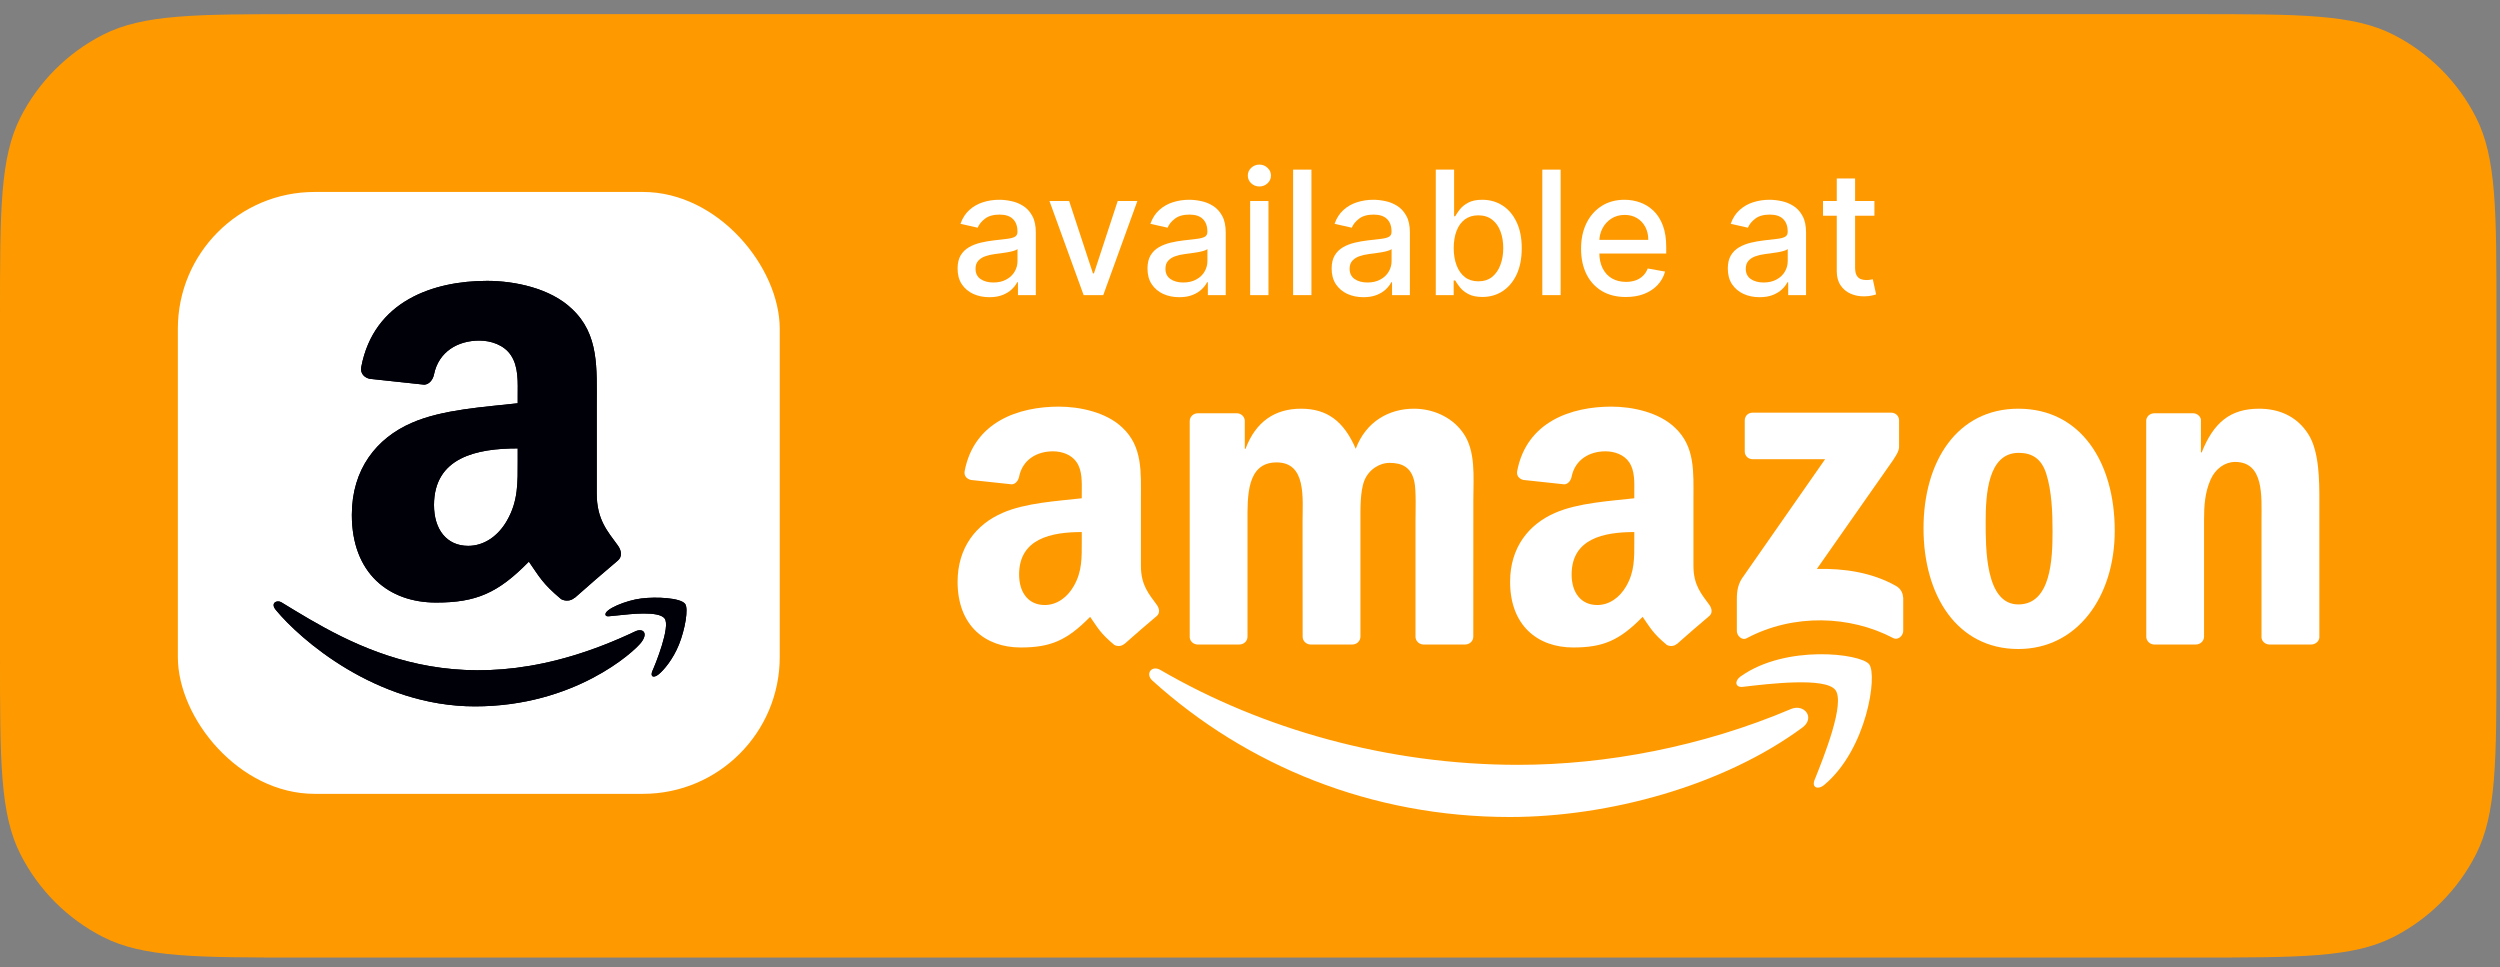 <svg width="106" height="41" viewBox="0 0 106 41" fill="none" xmlns="http://www.w3.org/2000/svg">
<rect x="0" y="0" width="106" height="41" fill="#808080" stroke="none"/>
<path d="M0 13.4C0 8.919 0 6.679 0.872 4.968C1.639 3.462 2.863 2.239 4.368 1.472C6.079 0.6 8.32 0.6 12.8 0.6H93.05C97.53 0.6 99.771 0.6 101.482 1.472C102.987 2.239 104.211 3.462 104.978 4.968C105.85 6.679 105.85 8.919 105.85 13.4V27.8C105.85 32.28 105.85 34.52 104.978 36.231C104.211 37.737 102.987 38.961 101.482 39.728C99.771 40.6 97.53 40.6 93.05 40.6H12.8C8.32 40.6 6.079 40.6 4.368 39.728C2.863 38.961 1.639 37.737 0.872 36.231C0 34.52 0 32.28 0 27.8V13.4Z" fill="#FF9900"/>
<rect x="7.541" y="8.139" width="25.52" height="25.52" rx="5.8" fill="white"/>
<path d="M26.958 26.76C19.511 30.304 14.89 27.339 11.931 25.538C11.748 25.425 11.437 25.565 11.707 25.875C12.693 27.07 15.923 29.95 20.139 29.95C24.357 29.95 26.867 27.648 27.181 27.247C27.493 26.848 27.273 26.629 26.958 26.76ZM29.049 25.605C28.849 25.345 27.833 25.297 27.194 25.375C26.553 25.451 25.592 25.843 25.675 26.078C25.718 26.166 25.806 26.126 26.246 26.087C26.687 26.043 27.923 25.887 28.18 26.223C28.439 26.562 27.786 28.177 27.667 28.437C27.552 28.698 27.711 28.765 27.927 28.591C28.141 28.418 28.527 27.969 28.786 27.334C29.044 26.695 29.201 25.804 29.049 25.605Z" fill="#000008"/>
<path fill-rule="evenodd" clip-rule="evenodd" d="M21.951 19.529C21.951 20.459 21.974 21.235 21.504 22.06C21.125 22.732 20.524 23.145 19.852 23.145C18.936 23.145 18.402 22.446 18.402 21.416C18.402 19.381 20.225 19.012 21.951 19.012V19.529ZM24.358 25.347C24.2 25.488 23.971 25.498 23.794 25.404C23.001 24.746 22.86 24.44 22.424 23.813C21.115 25.149 20.188 25.548 18.49 25.548C16.482 25.548 14.918 24.309 14.918 21.829C14.918 19.892 15.969 18.572 17.462 17.928C18.758 17.357 20.568 17.256 21.951 17.099V16.79C21.951 16.223 21.994 15.551 21.662 15.061C21.37 14.621 20.813 14.44 20.322 14.44C19.413 14.44 18.6 14.907 18.402 15.873C18.362 16.088 18.204 16.3 17.989 16.31L15.673 16.061C15.478 16.018 15.264 15.86 15.317 15.561C15.851 12.755 18.385 11.909 20.655 11.909C21.816 11.909 23.334 12.218 24.25 13.097C25.412 14.182 25.301 15.628 25.301 17.203V20.922C25.301 22.04 25.764 22.53 26.2 23.134C26.355 23.349 26.388 23.608 26.194 23.769C25.707 24.175 24.841 24.93 24.364 25.353L24.358 25.347Z" fill="#000008"/>
<path d="M26.958 26.76C19.511 30.304 14.89 27.339 11.931 25.538C11.748 25.425 11.437 25.565 11.707 25.875C12.693 27.07 15.923 29.95 20.139 29.95C24.357 29.95 26.867 27.648 27.181 27.247C27.493 26.848 27.273 26.629 26.958 26.76ZM29.049 25.605C28.849 25.345 27.833 25.297 27.194 25.375C26.553 25.451 25.592 25.843 25.675 26.078C25.718 26.166 25.806 26.126 26.246 26.087C26.687 26.043 27.923 25.887 28.18 26.223C28.439 26.562 27.786 28.177 27.667 28.437C27.552 28.698 27.711 28.765 27.927 28.591C28.141 28.418 28.527 27.969 28.786 27.334C29.044 26.695 29.201 25.804 29.049 25.605Z" fill="#000008"/>
<path fill-rule="evenodd" clip-rule="evenodd" d="M21.951 19.529C21.951 20.459 21.974 21.235 21.504 22.06C21.125 22.732 20.524 23.145 19.852 23.145C18.936 23.145 18.402 22.446 18.402 21.416C18.402 19.381 20.225 19.012 21.951 19.012V19.529ZM24.358 25.347C24.2 25.488 23.971 25.498 23.794 25.404C23.001 24.746 22.86 24.44 22.424 23.813C21.115 25.149 20.188 25.548 18.49 25.548C16.482 25.548 14.918 24.309 14.918 21.829C14.918 19.892 15.969 18.572 17.462 17.928C18.758 17.357 20.568 17.256 21.951 17.099V16.79C21.951 16.223 21.994 15.551 21.662 15.061C21.37 14.621 20.813 14.44 20.322 14.44C19.413 14.44 18.6 14.907 18.402 15.873C18.362 16.088 18.204 16.3 17.989 16.31L15.673 16.061C15.478 16.018 15.264 15.86 15.317 15.561C15.851 12.755 18.385 11.909 20.655 11.909C21.816 11.909 23.334 12.218 24.25 13.097C25.412 14.182 25.301 15.628 25.301 17.203V20.922C25.301 22.04 25.764 22.53 26.2 23.134C26.355 23.349 26.388 23.608 26.194 23.769C25.707 24.175 24.841 24.93 24.364 25.353L24.358 25.347Z" fill="#000008"/>
<path d="M41.95 12.601C41.697 12.601 41.468 12.554 41.264 12.461C41.06 12.366 40.898 12.228 40.778 12.048C40.66 11.868 40.602 11.647 40.602 11.385C40.602 11.16 40.645 10.975 40.731 10.829C40.818 10.684 40.935 10.569 41.082 10.484C41.229 10.399 41.394 10.335 41.576 10.291C41.758 10.248 41.943 10.215 42.132 10.193C42.371 10.165 42.565 10.143 42.714 10.125C42.863 10.106 42.971 10.076 43.038 10.034C43.106 9.993 43.14 9.925 43.14 9.832V9.813C43.14 9.587 43.076 9.411 42.948 9.286C42.821 9.161 42.632 9.099 42.381 9.099C42.12 9.099 41.914 9.157 41.763 9.273C41.614 9.387 41.511 9.515 41.454 9.655L40.724 9.489C40.81 9.246 40.937 9.05 41.103 8.902C41.271 8.751 41.464 8.642 41.682 8.574C41.901 8.505 42.13 8.47 42.371 8.47C42.53 8.47 42.699 8.489 42.877 8.527C43.058 8.564 43.226 8.631 43.382 8.73C43.539 8.829 43.668 8.97 43.769 9.154C43.869 9.335 43.919 9.572 43.919 9.863V12.513H43.161V11.967H43.129C43.079 12.068 43.004 12.166 42.903 12.263C42.803 12.36 42.674 12.441 42.516 12.505C42.359 12.569 42.17 12.601 41.95 12.601ZM42.119 11.978C42.334 11.978 42.517 11.935 42.67 11.85C42.824 11.765 42.941 11.655 43.02 11.518C43.102 11.379 43.142 11.231 43.142 11.073V10.559C43.115 10.587 43.061 10.613 42.981 10.637C42.903 10.659 42.814 10.68 42.714 10.697C42.613 10.712 42.515 10.727 42.42 10.741C42.325 10.753 42.245 10.764 42.181 10.772C42.031 10.791 41.893 10.823 41.768 10.868C41.645 10.913 41.546 10.978 41.472 11.063C41.399 11.146 41.363 11.257 41.363 11.396C41.363 11.588 41.434 11.733 41.576 11.832C41.718 11.929 41.899 11.978 42.119 11.978Z" fill="white"/>
<path d="M48.225 8.522L46.778 12.513H45.946L44.497 8.522H45.331L46.341 11.593H46.383L47.391 8.522H48.225Z" fill="white"/>
<path d="M50.002 12.601C49.749 12.601 49.52 12.554 49.316 12.461C49.112 12.366 48.95 12.228 48.83 12.048C48.712 11.868 48.654 11.647 48.654 11.385C48.654 11.16 48.697 10.975 48.783 10.829C48.87 10.684 48.987 10.569 49.134 10.484C49.281 10.399 49.446 10.335 49.628 10.291C49.81 10.248 49.995 10.215 50.184 10.193C50.423 10.165 50.617 10.143 50.766 10.125C50.915 10.106 51.023 10.076 51.09 10.034C51.158 9.993 51.192 9.925 51.192 9.832V9.813C51.192 9.587 51.128 9.411 50.999 9.286C50.873 9.161 50.684 9.099 50.433 9.099C50.172 9.099 49.965 9.157 49.815 9.273C49.666 9.387 49.563 9.515 49.506 9.655L48.776 9.489C48.862 9.246 48.989 9.05 49.155 8.902C49.323 8.751 49.516 8.642 49.734 8.574C49.953 8.505 50.182 8.47 50.423 8.47C50.582 8.47 50.751 8.489 50.929 8.527C51.109 8.564 51.278 8.631 51.433 8.73C51.591 8.829 51.72 8.97 51.821 9.154C51.921 9.335 51.971 9.572 51.971 9.863V12.513H51.213V11.967H51.181C51.131 12.068 51.056 12.166 50.955 12.263C50.855 12.36 50.726 12.441 50.568 12.505C50.411 12.569 50.222 12.601 50.002 12.601ZM50.171 11.978C50.386 11.978 50.569 11.935 50.721 11.85C50.876 11.765 50.993 11.655 51.072 11.518C51.154 11.379 51.194 11.231 51.194 11.073V10.559C51.167 10.587 51.113 10.613 51.033 10.637C50.955 10.659 50.866 10.68 50.766 10.697C50.665 10.712 50.567 10.727 50.472 10.741C50.377 10.753 50.297 10.764 50.233 10.772C50.082 10.791 49.945 10.823 49.82 10.868C49.697 10.913 49.598 10.978 49.524 11.063C49.451 11.146 49.415 11.257 49.415 11.396C49.415 11.588 49.486 11.733 49.628 11.832C49.77 11.929 49.951 11.978 50.171 11.978Z" fill="white"/>
<path d="M53.006 12.513V8.522H53.783V12.513H53.006ZM53.398 7.907C53.263 7.907 53.147 7.861 53.05 7.771C52.955 7.68 52.907 7.57 52.907 7.444C52.907 7.316 52.955 7.207 53.05 7.117C53.147 7.025 53.263 6.979 53.398 6.979C53.533 6.979 53.648 7.025 53.744 7.117C53.841 7.207 53.889 7.316 53.889 7.444C53.889 7.57 53.841 7.68 53.744 7.771C53.648 7.861 53.533 7.907 53.398 7.907Z" fill="white"/>
<path d="M55.605 7.192V12.513H54.828V7.192H55.605Z" fill="white"/>
<path d="M57.811 12.601C57.558 12.601 57.329 12.554 57.125 12.461C56.921 12.366 56.759 12.228 56.639 12.048C56.521 11.868 56.462 11.647 56.462 11.385C56.462 11.16 56.506 10.975 56.592 10.829C56.679 10.684 56.796 10.569 56.943 10.484C57.09 10.399 57.255 10.335 57.437 10.291C57.619 10.248 57.804 10.215 57.993 10.193C58.232 10.165 58.426 10.143 58.575 10.125C58.724 10.106 58.832 10.076 58.9 10.034C58.967 9.993 59.001 9.925 59.001 9.832V9.813C59.001 9.587 58.937 9.411 58.809 9.286C58.682 9.161 58.493 9.099 58.242 9.099C57.981 9.099 57.775 9.157 57.624 9.273C57.475 9.387 57.372 9.515 57.315 9.655L56.585 9.489C56.671 9.246 56.798 9.05 56.964 8.902C57.132 8.751 57.325 8.642 57.543 8.574C57.761 8.505 57.991 8.47 58.232 8.47C58.391 8.47 58.56 8.489 58.738 8.527C58.919 8.564 59.087 8.631 59.242 8.73C59.4 8.829 59.529 8.97 59.63 9.154C59.73 9.335 59.78 9.572 59.78 9.863V12.513H59.022V11.967H58.99C58.94 12.068 58.865 12.166 58.764 12.263C58.664 12.36 58.535 12.441 58.377 12.505C58.22 12.569 58.031 12.601 57.811 12.601ZM57.98 11.978C58.194 11.978 58.378 11.935 58.531 11.85C58.685 11.765 58.802 11.655 58.881 11.518C58.963 11.379 59.003 11.231 59.003 11.073V10.559C58.976 10.587 58.922 10.613 58.842 10.637C58.764 10.659 58.675 10.68 58.575 10.697C58.474 10.712 58.376 10.727 58.281 10.741C58.186 10.753 58.106 10.764 58.042 10.772C57.891 10.791 57.754 10.823 57.629 10.868C57.506 10.913 57.407 10.978 57.333 11.063C57.26 11.146 57.224 11.257 57.224 11.396C57.224 11.588 57.295 11.733 57.437 11.832C57.579 11.929 57.76 11.978 57.98 11.978Z" fill="white"/>
<path d="M60.877 12.513V7.192H61.654V9.169H61.701C61.746 9.086 61.811 8.99 61.896 8.881C61.98 8.772 62.098 8.676 62.249 8.595C62.4 8.512 62.599 8.47 62.846 8.47C63.169 8.47 63.456 8.552 63.709 8.714C63.962 8.877 64.16 9.112 64.304 9.419C64.45 9.725 64.522 10.094 64.522 10.525C64.522 10.957 64.45 11.326 64.307 11.635C64.163 11.941 63.965 12.178 63.714 12.344C63.463 12.508 63.176 12.591 62.854 12.591C62.612 12.591 62.413 12.55 62.259 12.469C62.107 12.387 61.987 12.292 61.901 12.183C61.814 12.074 61.748 11.977 61.701 11.892H61.636V12.513H60.877ZM61.638 10.518C61.638 10.798 61.679 11.044 61.761 11.255C61.842 11.467 61.96 11.632 62.114 11.752C62.268 11.869 62.457 11.928 62.68 11.928C62.912 11.928 63.106 11.867 63.262 11.744C63.418 11.619 63.536 11.45 63.615 11.237C63.697 11.024 63.738 10.784 63.738 10.518C63.738 10.254 63.698 10.018 63.618 9.808C63.54 9.599 63.422 9.433 63.265 9.312C63.109 9.191 62.914 9.13 62.68 9.13C62.455 9.13 62.265 9.188 62.109 9.304C61.955 9.42 61.838 9.582 61.758 9.79C61.678 9.998 61.638 10.24 61.638 10.518Z" fill="white"/>
<path d="M66.171 7.192V12.513H65.394V7.192H66.171Z" fill="white"/>
<path d="M68.936 12.593C68.543 12.593 68.204 12.509 67.921 12.341C67.638 12.172 67.42 11.933 67.266 11.627C67.113 11.319 67.037 10.957 67.037 10.543C67.037 10.135 67.113 9.774 67.266 9.463C67.42 9.151 67.635 8.908 67.91 8.733C68.187 8.558 68.511 8.47 68.882 8.47C69.107 8.47 69.325 8.508 69.536 8.582C69.748 8.656 69.937 8.773 70.105 8.933C70.273 9.092 70.406 9.299 70.503 9.554C70.6 9.807 70.648 10.114 70.648 10.476V10.751H67.476V10.169H69.887C69.887 9.965 69.846 9.784 69.763 9.626C69.679 9.467 69.562 9.341 69.412 9.25C69.263 9.158 69.088 9.112 68.887 9.112C68.669 9.112 68.478 9.166 68.315 9.273C68.154 9.379 68.03 9.517 67.941 9.689C67.855 9.858 67.811 10.043 67.811 10.242V10.697C67.811 10.963 67.858 11.19 67.952 11.377C68.047 11.565 68.179 11.707 68.349 11.806C68.519 11.903 68.717 11.952 68.944 11.952C69.091 11.952 69.225 11.931 69.347 11.889C69.468 11.846 69.573 11.782 69.661 11.697C69.749 11.612 69.817 11.507 69.864 11.383L70.599 11.515C70.54 11.732 70.434 11.921 70.282 12.084C70.131 12.245 69.942 12.371 69.713 12.461C69.486 12.549 69.227 12.593 68.936 12.593Z" fill="white"/>
<path d="M74.608 12.601C74.355 12.601 74.126 12.554 73.922 12.461C73.718 12.366 73.556 12.228 73.436 12.048C73.318 11.868 73.259 11.647 73.259 11.385C73.259 11.16 73.303 10.975 73.389 10.829C73.476 10.684 73.593 10.569 73.74 10.484C73.887 10.399 74.052 10.335 74.234 10.291C74.415 10.248 74.601 10.215 74.79 10.193C75.029 10.165 75.223 10.143 75.372 10.125C75.521 10.106 75.629 10.076 75.696 10.034C75.764 9.993 75.798 9.925 75.798 9.832V9.813C75.798 9.587 75.734 9.411 75.605 9.286C75.479 9.161 75.29 9.099 75.039 9.099C74.778 9.099 74.571 9.157 74.421 9.273C74.272 9.387 74.169 9.515 74.112 9.655L73.382 9.489C73.468 9.246 73.595 9.05 73.761 8.902C73.929 8.751 74.122 8.642 74.34 8.574C74.558 8.505 74.788 8.47 75.029 8.47C75.188 8.47 75.357 8.489 75.535 8.527C75.715 8.564 75.883 8.631 76.039 8.73C76.197 8.829 76.326 8.97 76.426 9.154C76.527 9.335 76.577 9.572 76.577 9.863V12.513H75.819V11.967H75.787C75.737 12.068 75.662 12.166 75.561 12.263C75.461 12.36 75.332 12.441 75.174 12.505C75.016 12.569 74.828 12.601 74.608 12.601ZM74.777 11.978C74.991 11.978 75.175 11.935 75.327 11.85C75.482 11.765 75.599 11.655 75.678 11.518C75.76 11.379 75.8 11.231 75.8 11.073V10.559C75.773 10.587 75.719 10.613 75.639 10.637C75.561 10.659 75.472 10.68 75.372 10.697C75.271 10.712 75.173 10.727 75.078 10.741C74.983 10.753 74.903 10.764 74.839 10.772C74.688 10.791 74.551 10.823 74.426 10.868C74.303 10.913 74.204 10.978 74.13 11.063C74.057 11.146 74.021 11.257 74.021 11.396C74.021 11.588 74.092 11.733 74.234 11.832C74.376 11.929 74.557 11.978 74.777 11.978Z" fill="white"/>
<path d="M79.475 8.522V9.146H77.295V8.522H79.475ZM77.879 7.566H78.656V11.341C78.656 11.492 78.679 11.605 78.724 11.681C78.769 11.756 78.827 11.807 78.898 11.835C78.971 11.861 79.049 11.874 79.134 11.874C79.197 11.874 79.251 11.869 79.298 11.861C79.345 11.852 79.381 11.845 79.407 11.84L79.547 12.482C79.502 12.499 79.438 12.516 79.355 12.534C79.272 12.553 79.168 12.563 79.043 12.565C78.839 12.568 78.648 12.532 78.472 12.456C78.295 12.379 78.152 12.262 78.043 12.102C77.934 11.943 77.879 11.743 77.879 11.502V7.566Z" fill="white"/>
<path d="M76.422 30.848C73.067 33.322 68.203 34.641 64.016 34.641C58.145 34.641 52.859 32.47 48.861 28.858C48.547 28.574 48.828 28.187 49.205 28.408C53.52 30.919 58.856 32.429 64.368 32.429C68.085 32.429 72.174 31.66 75.934 30.064C76.502 29.823 76.978 30.436 76.422 30.848Z" fill="white"/>
<path d="M77.817 29.252C77.39 28.704 74.982 28.994 73.901 29.122C73.572 29.162 73.522 28.875 73.818 28.669C75.736 27.32 78.883 27.709 79.25 28.162C79.617 28.616 79.154 31.771 77.352 33.276C77.076 33.508 76.812 33.384 76.935 33.078C77.34 32.067 78.247 29.803 77.817 29.252Z" fill="white"/>
<path d="M73.977 19.141V17.829C73.977 17.631 74.127 17.497 74.308 17.497H80.182C80.371 17.497 80.521 17.633 80.521 17.829V18.953C80.519 19.141 80.36 19.387 80.079 19.777L77.035 24.123C78.166 24.095 79.36 24.263 80.386 24.841C80.617 24.972 80.68 25.163 80.697 25.352V26.752C80.697 26.943 80.486 27.166 80.265 27.051C78.458 26.103 76.058 26 74.059 27.061C73.856 27.171 73.642 26.95 73.642 26.759V25.43C73.642 25.216 73.645 24.852 73.858 24.527L77.385 19.47H74.316C74.127 19.47 73.977 19.337 73.977 19.141Z" fill="white"/>
<path d="M52.55 27.327H50.763C50.592 27.315 50.456 27.186 50.444 27.023V17.852C50.444 17.668 50.597 17.523 50.788 17.523H52.454C52.628 17.53 52.766 17.663 52.779 17.829V19.028H52.811C53.246 17.869 54.063 17.329 55.164 17.329C56.282 17.329 56.981 17.869 57.484 19.028C57.916 17.869 58.899 17.329 59.952 17.329C60.701 17.329 61.52 17.638 62.02 18.332C62.586 19.104 62.47 20.224 62.47 21.207L62.468 26.995C62.468 27.179 62.314 27.327 62.123 27.327H60.339C60.16 27.315 60.017 27.171 60.017 26.995V22.135C60.017 21.748 60.052 20.782 59.967 20.416C59.834 19.8 59.434 19.626 58.916 19.626C58.484 19.626 58.032 19.915 57.848 20.378C57.665 20.84 57.682 21.614 57.682 22.135V26.995C57.682 27.179 57.529 27.327 57.338 27.327H55.553C55.372 27.315 55.232 27.171 55.232 26.995L55.229 22.135C55.229 21.112 55.398 19.606 54.128 19.606C52.844 19.606 52.894 21.074 52.894 22.135V26.995C52.894 27.179 52.741 27.327 52.55 27.327Z" fill="white"/>
<path d="M85.578 17.329C88.23 17.329 89.665 19.606 89.665 22.502C89.665 25.299 88.079 27.518 85.578 27.518C82.974 27.518 81.557 25.241 81.557 22.404C81.557 19.548 82.992 17.329 85.578 17.329ZM85.593 19.201C84.276 19.201 84.193 20.996 84.193 22.114C84.193 23.235 84.175 25.628 85.578 25.628C86.963 25.628 87.028 23.698 87.028 22.522C87.028 21.748 86.996 20.823 86.762 20.089C86.561 19.45 86.161 19.201 85.593 19.201Z" fill="white"/>
<path d="M93.103 27.327H91.323C91.145 27.315 91.002 27.171 91.002 26.995L90.999 17.822C91.014 17.653 91.162 17.523 91.344 17.523H93C93.156 17.53 93.284 17.636 93.319 17.779V19.181H93.352C93.852 17.927 94.553 17.329 95.787 17.329C96.589 17.329 97.371 17.618 97.873 18.41C98.341 19.144 98.341 20.378 98.341 21.265V27.038C98.321 27.199 98.172 27.327 97.996 27.327H96.204C96.041 27.315 95.905 27.194 95.888 27.038V22.057C95.888 21.054 96.003 19.586 94.769 19.586C94.334 19.586 93.935 19.878 93.736 20.32C93.485 20.881 93.452 21.438 93.452 22.057V26.995C93.45 27.179 93.294 27.327 93.103 27.327Z" fill="white"/>
<path d="M69.294 22.946V22.559C68.002 22.559 66.637 22.836 66.637 24.359C66.637 25.131 67.037 25.653 67.723 25.653C68.226 25.653 68.676 25.344 68.96 24.841C69.312 24.223 69.294 23.643 69.294 22.946ZM71.096 27.302C70.978 27.408 70.807 27.415 70.674 27.345C70.081 26.852 69.975 26.623 69.648 26.154C68.668 27.154 67.975 27.453 66.703 27.453C65.2 27.453 64.028 26.525 64.028 24.668C64.028 23.218 64.815 22.23 65.934 21.747C66.904 21.32 68.258 21.245 69.294 21.127V20.895C69.294 20.471 69.327 19.968 69.078 19.601C68.859 19.272 68.442 19.136 68.075 19.136C67.394 19.136 66.786 19.485 66.637 20.209C66.607 20.37 66.489 20.529 66.328 20.536L64.594 20.35C64.448 20.317 64.287 20.199 64.328 19.976C64.727 17.875 66.625 17.241 68.324 17.241C69.193 17.241 70.329 17.472 71.016 18.131C71.885 18.943 71.802 20.026 71.802 21.205V23.989C71.802 24.826 72.149 25.193 72.476 25.646C72.591 25.807 72.617 26 72.471 26.121C72.106 26.425 71.458 26.99 71.101 27.307L71.096 27.302Z" fill="white"/>
<path d="M45.867 22.946V22.559C44.575 22.559 43.21 22.836 43.21 24.359C43.21 25.131 43.61 25.653 44.296 25.653C44.799 25.653 45.249 25.344 45.533 24.841C45.885 24.223 45.867 23.643 45.867 22.946ZM47.669 27.302C47.551 27.408 47.38 27.415 47.247 27.345C46.654 26.852 46.548 26.623 46.221 26.154C45.241 27.154 44.547 27.453 43.276 27.453C41.773 27.453 40.602 26.525 40.602 24.668C40.602 23.218 41.388 22.23 42.507 21.747C43.477 21.32 44.831 21.245 45.867 21.127V20.895C45.867 20.471 45.9 19.968 45.651 19.601C45.432 19.272 45.015 19.136 44.648 19.136C43.967 19.136 43.359 19.485 43.21 20.209C43.18 20.37 43.062 20.529 42.901 20.536L41.167 20.35C41.021 20.317 40.86 20.199 40.901 19.976C41.3 17.875 43.198 17.241 44.897 17.241C45.767 17.241 46.903 17.472 47.589 18.131C48.458 18.943 48.375 20.026 48.375 21.205V23.989C48.375 24.826 48.722 25.193 49.049 25.646C49.164 25.807 49.19 26 49.044 26.121C48.679 26.425 48.031 26.99 47.674 27.307L47.669 27.302Z" fill="white"/>
</svg>
